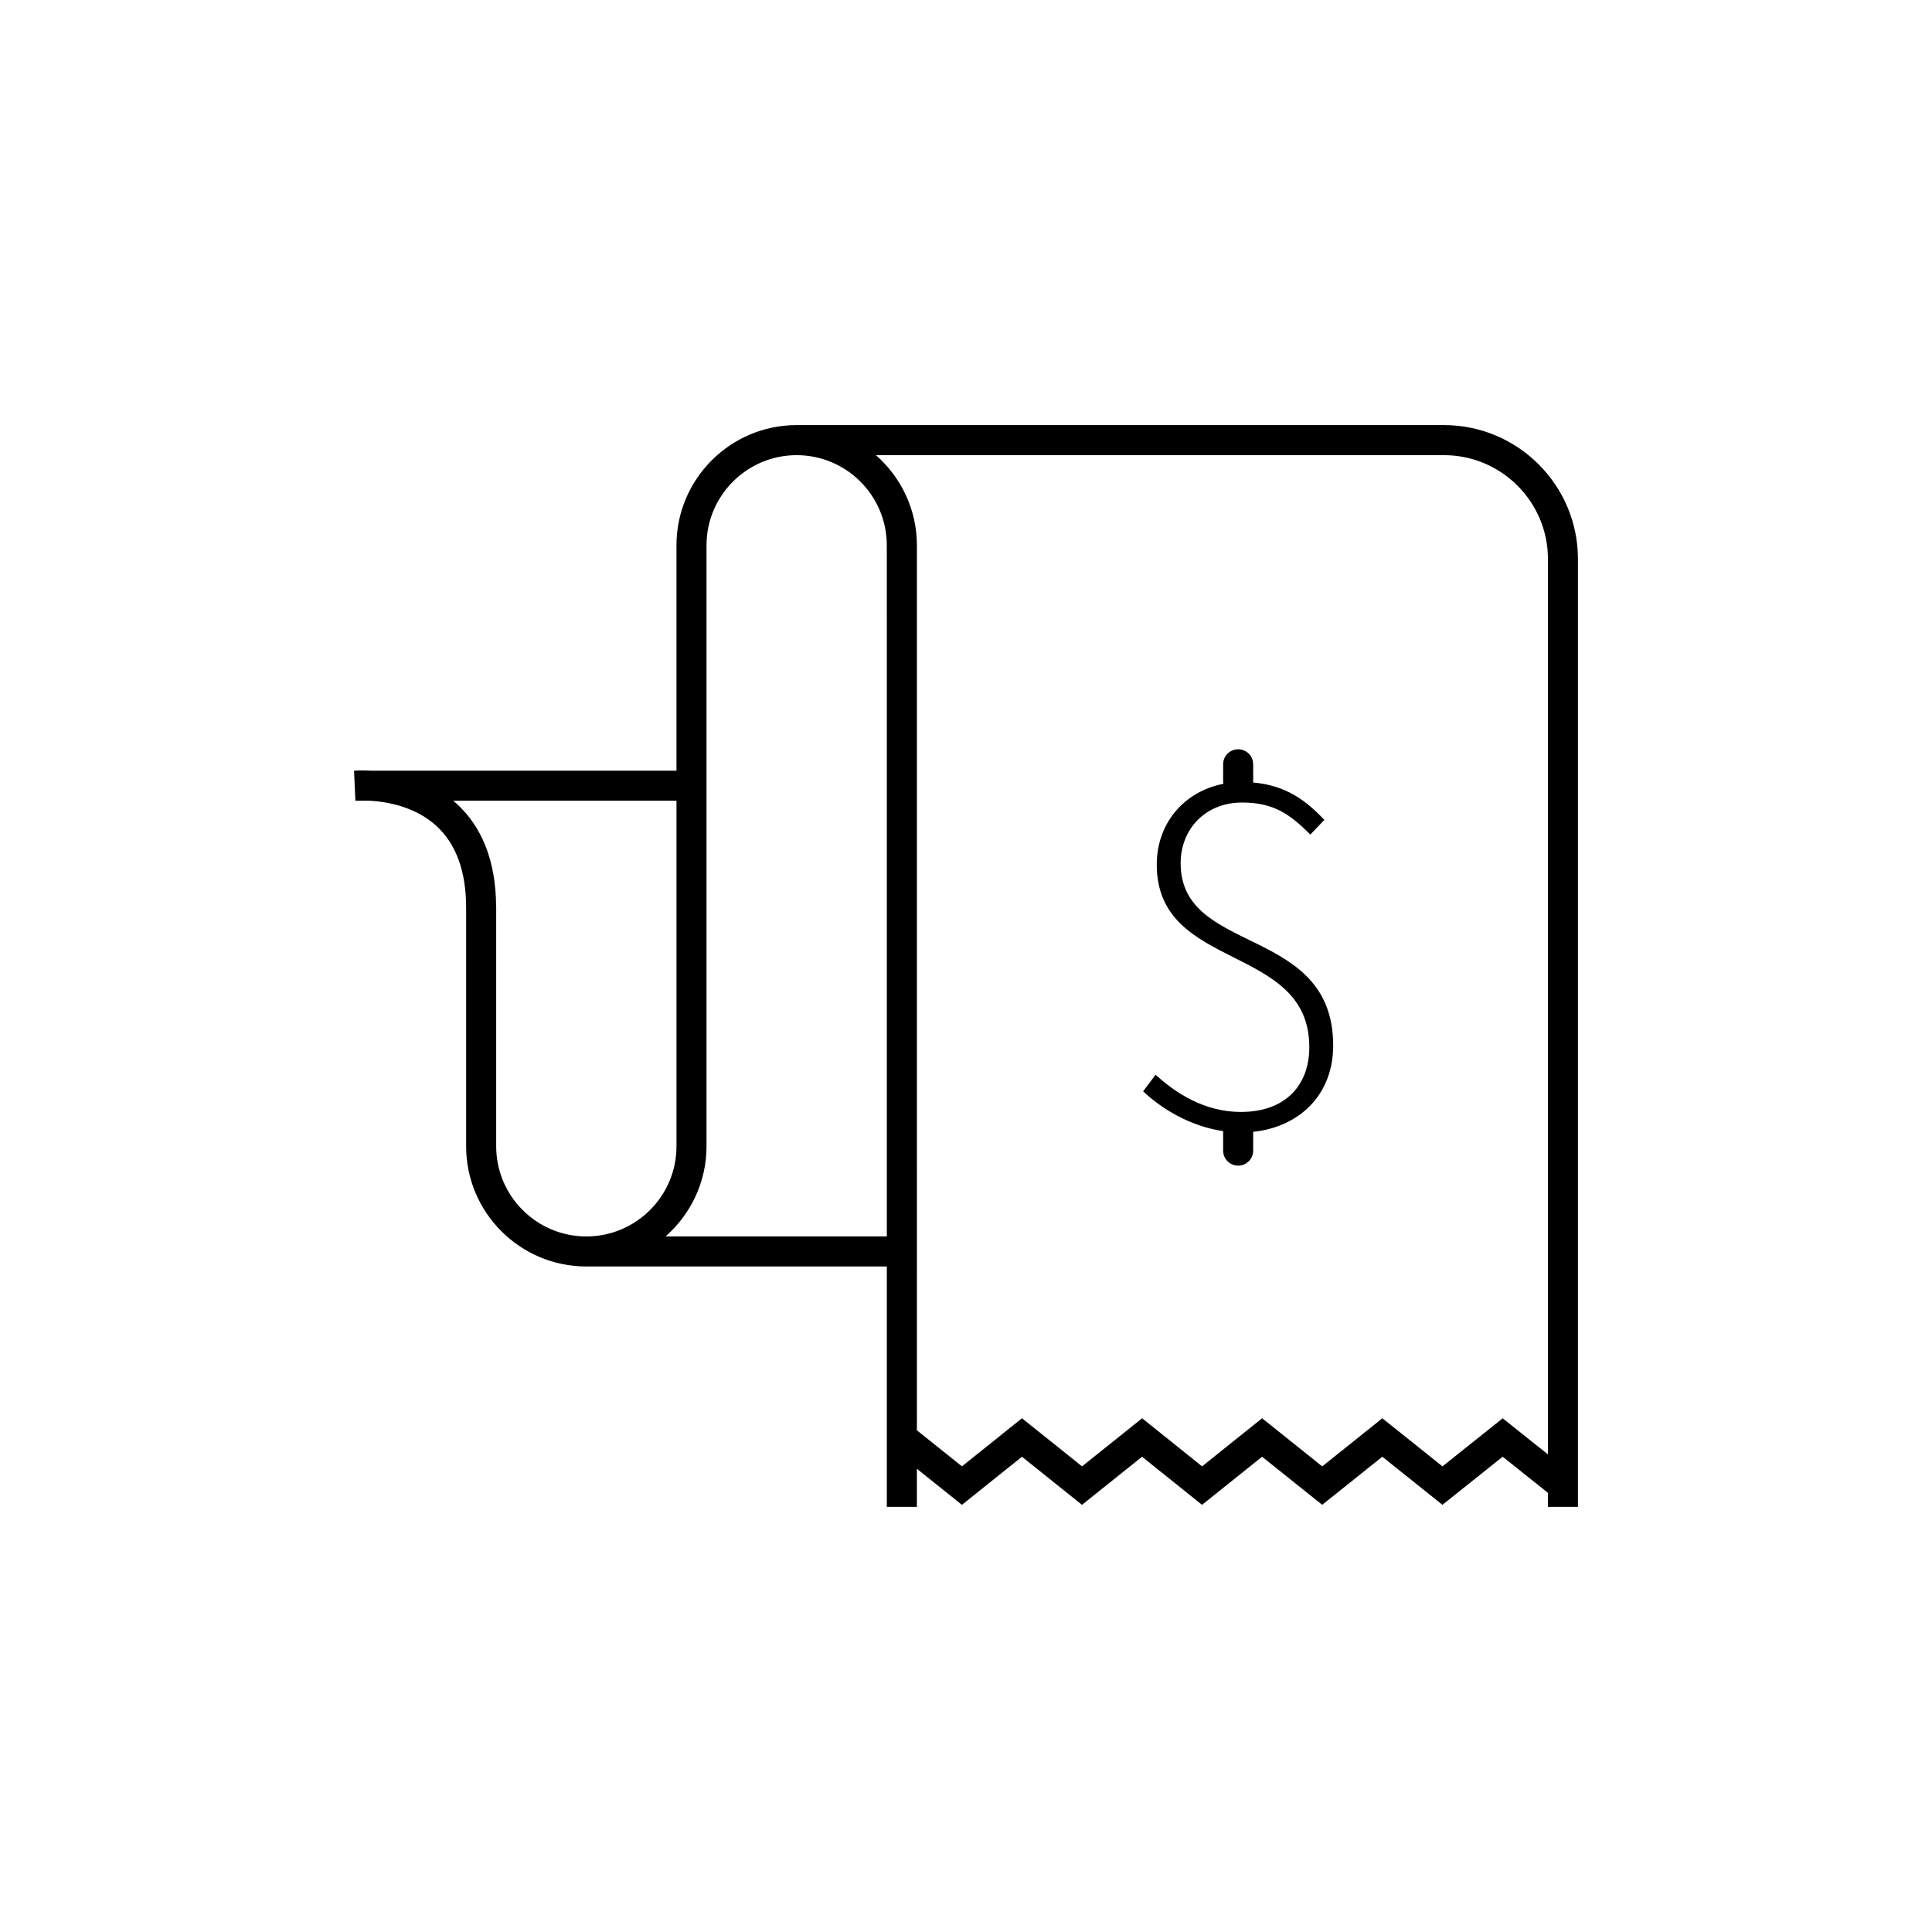 <?xml version="1.0" encoding="utf-8"?>
<!-- Generator: Adobe Illustrator 25.4.1, SVG Export Plug-In . SVG Version: 6.00 Build 0)  -->
<svg version="1.1" id="Layer_1" xmlns="http://www.w3.org/2000/svg" xmlns:xlink="http://www.w3.org/1999/xlink" x="0px" y="0px"
	 viewBox="0 0 1080 1080" style="enable-background:new 0 0 1080 1080;" xml:space="preserve">

<g>
	<path class="st0" d="M807.21,237.63H445.34c-37.05,0-67.19,30.14-67.19,67.19v125.99H207.73c-5.66-0.32-9.38-0.01-9.82,0.03
		l0.76,16.77h8.22c9.24,0.55,25.19,3.19,37.11,14.13c11,10.1,16.57,25.45,16.57,45.64v133.4c0,37.05,30.14,67.19,67.19,67.19h167.98
		v134.38h16.8v-21.3l25.18,20.16l33.56-26.88l33.57,26.88l33.57-26.88l33.53,26.88l33.56-26.88l33.6,26.87l33.61-26.88l33.62,26.88
		l33.67-26.89l25.27,20.17v7.86h16.8V312.51C882.09,271.22,848.5,237.63,807.21,237.63z M327.76,691.18
		c-27.79,0-50.39-22.61-50.39-50.39V506.4h-0.04c-0.2-24.69-7.61-43.93-22.09-57.15c-0.62-0.57-1.25-1.11-1.88-1.64h124.8v58.79
		v134.38C378.15,668.58,355.55,691.18,327.76,691.18z M495.74,345.93V506.4v184.78H372.05c14-12.32,22.9-30.32,22.9-50.39V506.4
		v-67.19V304.83c0-27.79,22.61-50.39,50.39-50.39c27.79,0,50.39,22.6,50.39,50.39V345.93z M865.29,813.01l-25.27-20.17l-33.67,26.87
		l-33.62-26.88l-33.61,26.88l-33.6-26.89l-33.56,26.88l-33.51-26.88l-33.59,26.88l-33.57-26.88l-33.56,26.88l-25.18-20.15V506.4
		V345.93v-41.1c0-20.07-8.9-38.07-22.9-50.39h317.58c32.02,0,58.08,26.06,58.08,58.08V813.01z"/>
	<path class="st0" d="M659.99,482.6c0-19.27,13.92-33.98,34.33-33.98c18.11,0,27,6.86,38.18,17.9l7.82-8.2
		c-9.99-10.55-21.24-19.33-39.83-20.89c0-0.09,0.05-0.17,0.05-0.26v-9.92c0-4.64-3.76-8.4-8.4-8.4c-4.64,0-8.4,3.76-8.4,8.4v9.92
		c0,0.35,0.16,0.64,0.2,0.97c-21.9,4.3-37.3,21.84-37.3,45.22c0,59.95,85.27,43.79,85.27,101.99c0,21.36-13.36,36.23-38.24,36.23
		c-20.39,0-36.52-10.57-47.68-20.8l-6.98,9.27c10.55,9.94,26.4,19.55,44.73,22.24v10.91c0,4.64,3.76,8.4,8.4,8.4
		c4.64,0,8.4-3.76,8.4-8.4V632.7c25.71-2.7,44.72-20.58,44.72-48.23C745.26,516.87,659.99,534.3,659.99,482.6z"/>
</g>
</svg>
